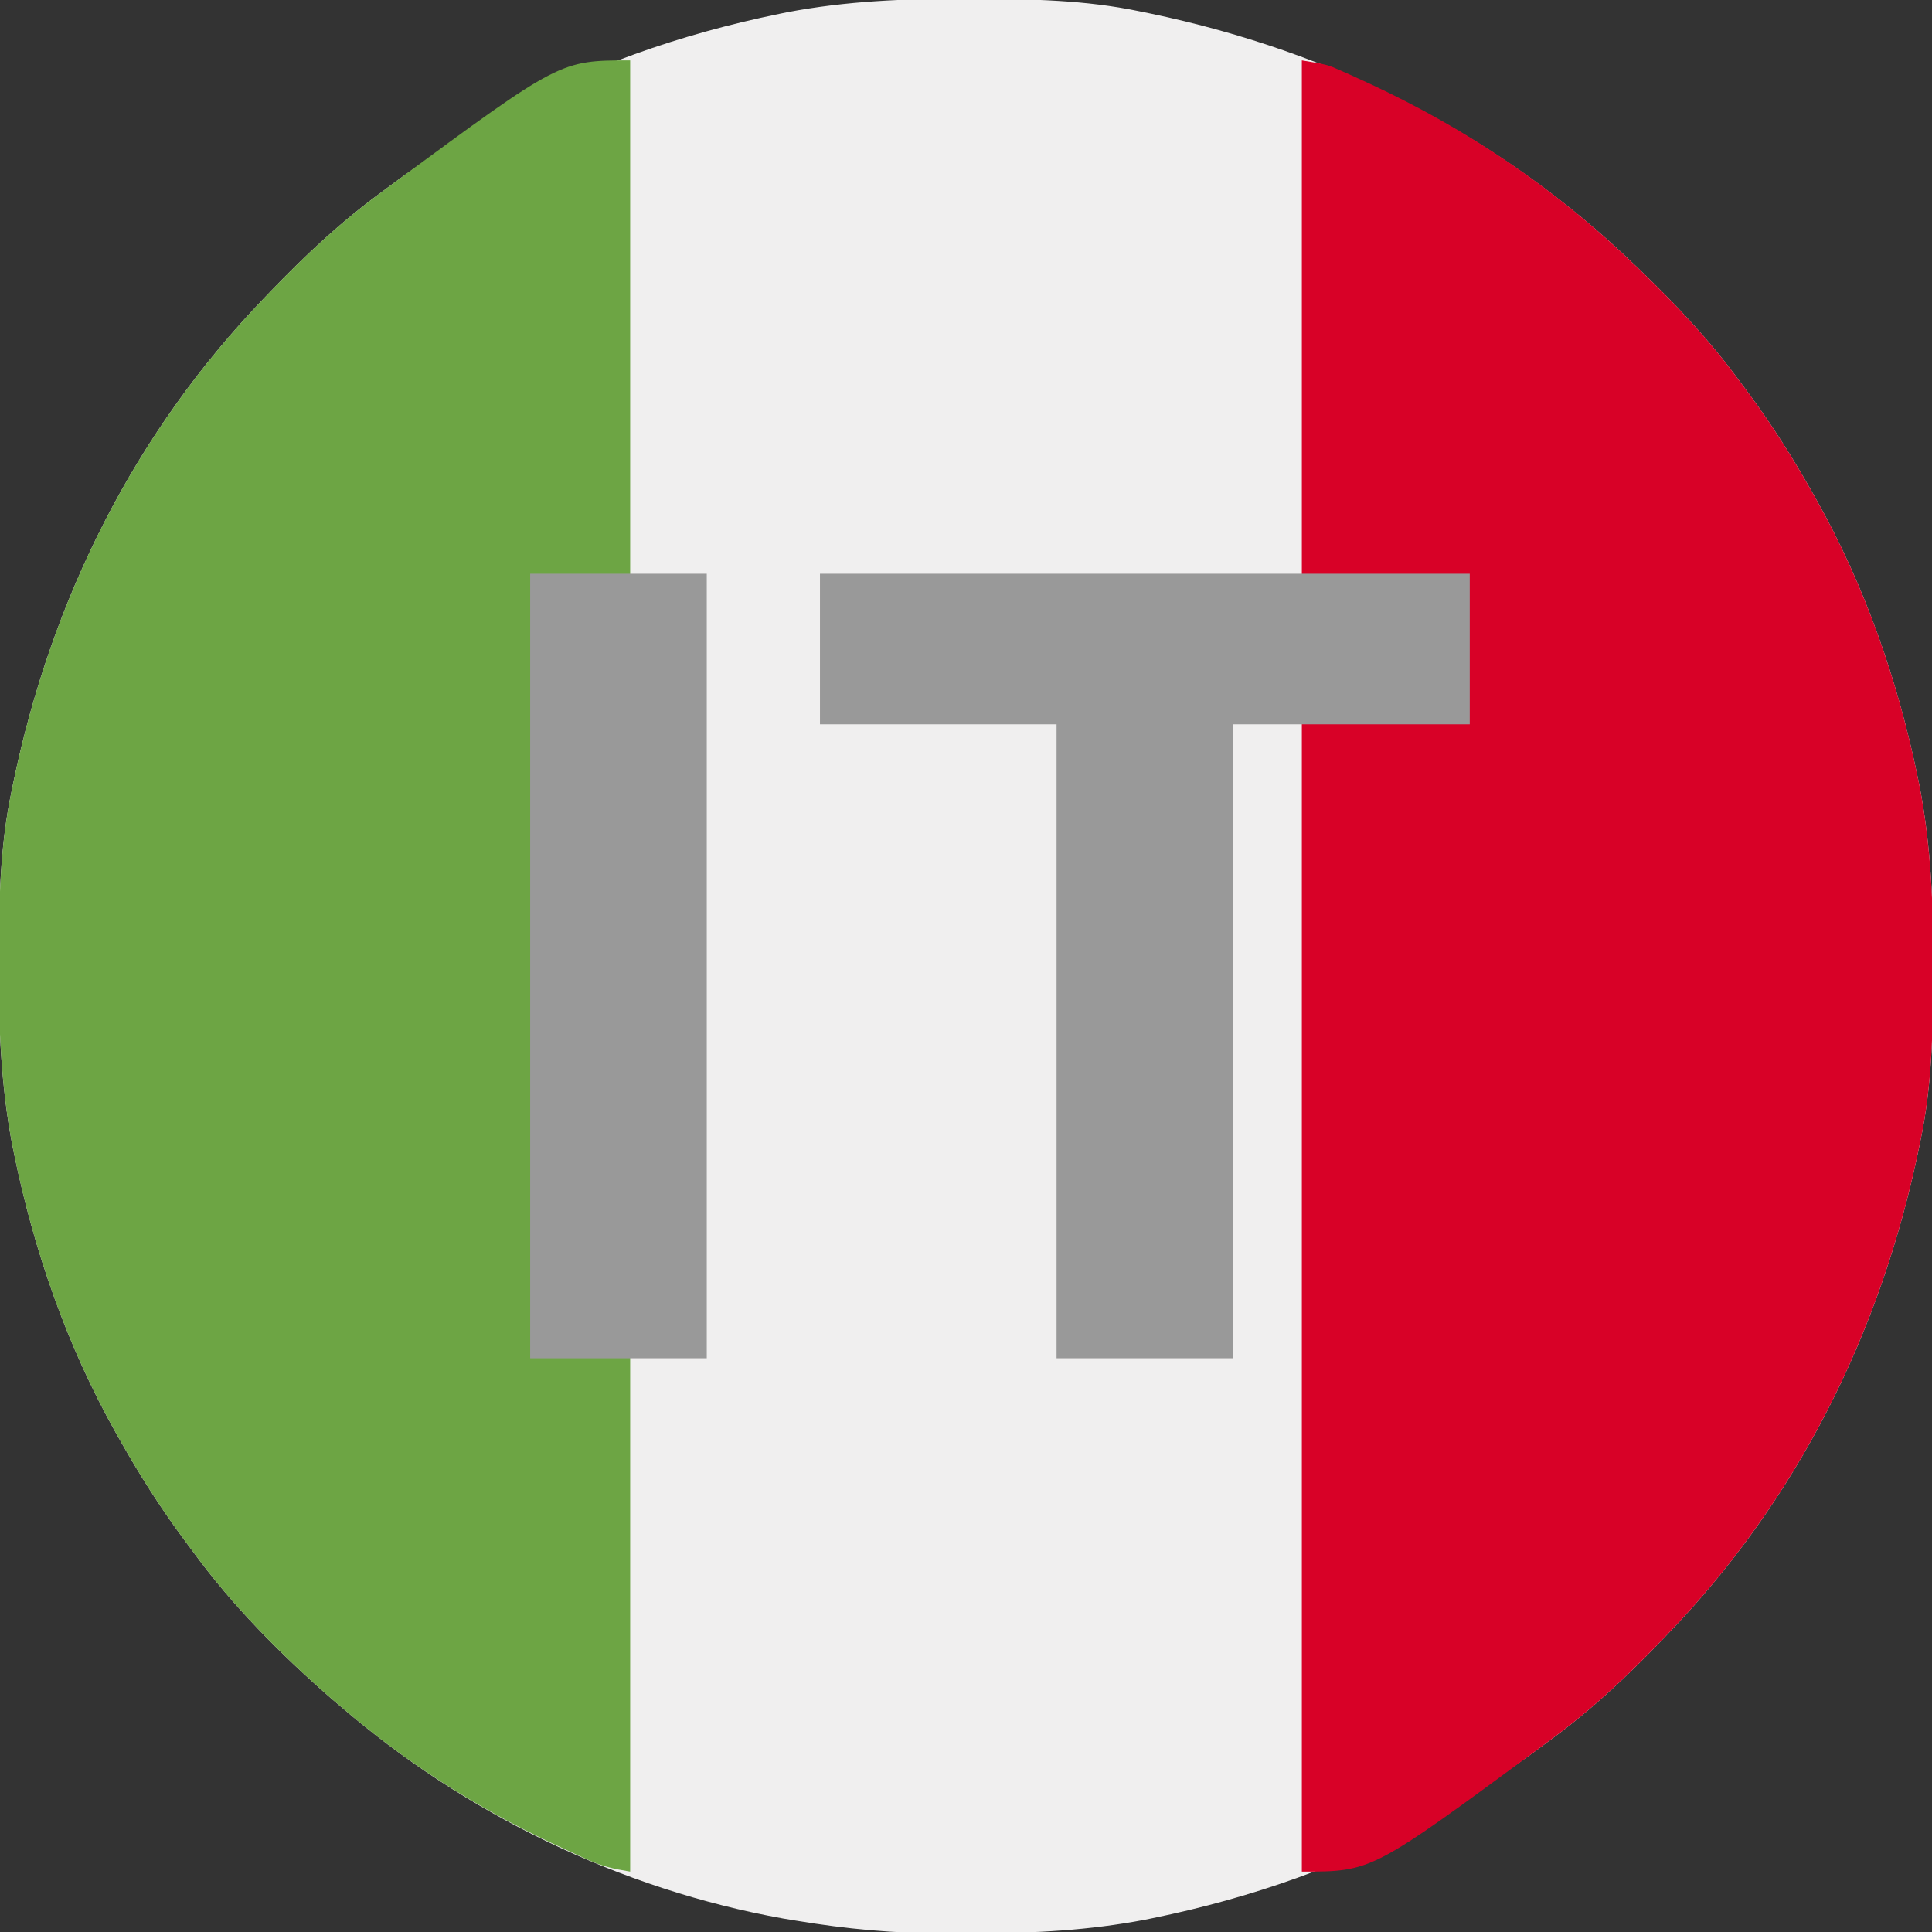 <?xml version="1.0" encoding="UTF-8"?>
<svg version="1.1" xmlns="http://www.w3.org/2000/svg" width="512" height="512">
<rect width="100%" height="100%" fill="#333333" stroke="none"/>
<path d="M0 0 C1.018 0.002 2.036 0.004 3.085 0.007 C17.694 0.056 32.026 0.307 46.375 3.312 C47.35 3.511 48.325 3.71 49.329 3.915 C97.711 14.035 141.699 35.952 177.375 70.312 C178.364 71.261 178.364 71.261 179.373 72.228 C188.861 81.372 197.601 90.67 205.375 101.312 C206.233 102.464 207.091 103.615 207.949 104.766 C213.987 112.955 219.37 121.458 224.375 130.312 C224.777 131.02 225.179 131.727 225.594 132.456 C238.619 155.591 247.368 180.762 252.688 206.75 C252.835 207.469 252.982 208.188 253.134 208.928 C256.108 224.575 256.748 240.048 256.688 255.938 C256.685 256.955 256.683 257.973 256.681 259.022 C256.631 273.631 256.38 287.963 253.375 302.312 C253.077 303.775 253.077 303.775 252.773 305.267 C242.652 353.648 220.736 397.637 186.375 433.312 C185.743 433.972 185.111 434.631 184.459 435.311 C175.315 444.799 166.018 453.539 155.375 461.312 C154.224 462.171 153.073 463.029 151.922 463.887 C143.732 469.924 135.23 475.307 126.375 480.312 C125.668 480.715 124.961 481.117 124.232 481.531 C101.097 494.557 75.925 503.306 49.938 508.625 C49.219 508.772 48.5 508.92 47.759 509.072 C33.083 511.861 18.558 512.661 3.648 512.628 C0.708 512.625 -2.23 512.649 -5.17 512.674 C-18.543 512.718 -31.439 511.513 -44.625 509.312 C-46.331 509.03 -46.331 509.03 -48.071 508.742 C-91.338 500.97 -132.388 480.983 -165.625 452.312 C-166.37 451.678 -167.115 451.044 -167.883 450.391 C-181.388 438.579 -194.059 425.829 -204.625 411.312 C-205.481 410.163 -206.338 409.013 -207.195 407.863 C-213.235 399.673 -218.619 391.169 -223.625 382.312 C-224.027 381.605 -224.429 380.898 -224.844 380.169 C-237.869 357.034 -246.618 331.863 -251.938 305.875 C-252.085 305.156 -252.232 304.437 -252.384 303.697 C-255.358 288.05 -255.998 272.577 -255.938 256.688 C-255.935 255.67 -255.933 254.652 -255.931 253.603 C-255.881 238.994 -255.63 224.662 -252.625 210.312 C-252.426 209.338 -252.228 208.363 -252.023 207.358 C-241.902 158.977 -219.986 114.988 -185.625 79.312 C-184.993 78.653 -184.361 77.994 -183.709 77.314 C-174.565 67.826 -165.268 59.086 -154.625 51.312 C-153.474 50.454 -152.323 49.596 -151.172 48.738 C-142.982 42.701 -134.48 37.318 -125.625 32.312 C-124.918 31.91 -124.211 31.508 -123.482 31.094 C-100.347 18.068 -75.175 9.319 -49.188 4 C-48.469 3.853 -47.75 3.705 -47.009 3.553 C-31.363 0.58 -15.889 -0.061 0 0 Z " fill="#F0EFEF" transform="translate(255.625,-0.312)"/>
<path d="M0 0 C6.765 1.127 6.765 1.127 10.258 2.68 C11.038 3.026 11.818 3.372 12.622 3.728 C13.448 4.107 14.274 4.485 15.125 4.875 C16.434 5.472 16.434 5.472 17.769 6.081 C43.84 18.172 67.297 34.06 88 54 C88.659 54.632 89.319 55.264 89.998 55.916 C99.486 65.06 108.226 74.357 116 85 C116.858 86.151 117.716 87.302 118.574 88.453 C124.612 96.643 129.995 105.145 135 114 C135.603 115.061 135.603 115.061 136.219 116.143 C149.244 139.278 157.993 164.45 163.312 190.438 C163.46 191.156 163.607 191.875 163.759 192.616 C166.733 208.262 167.373 223.736 167.312 239.625 C167.309 241.152 167.309 241.152 167.306 242.71 C167.256 257.319 167.005 271.651 164 286 C163.702 287.462 163.702 287.462 163.398 288.954 C153.277 337.336 131.361 381.324 97 417 C96.052 417.989 96.052 417.989 95.084 418.998 C85.94 428.486 76.643 437.226 66 445 C64.849 445.858 63.698 446.716 62.547 447.574 C18.563 480 18.563 480 0 480 C0 321.6 0 163.2 0 0 Z " fill="#D80127" transform="translate(345,16)"/>
<path d="M0 0 C0 158.4 0 316.8 0 480 C-4.51 479.248 -7.198 478.677 -11.168 476.883 C-12.134 476.447 -13.1 476.01 -14.095 475.561 C-15.116 475.087 -16.136 474.613 -17.188 474.125 C-18.251 473.632 -19.315 473.14 -20.41 472.633 C-40.916 462.982 -59.829 450.812 -77 436 C-77.745 435.366 -78.49 434.732 -79.258 434.078 C-92.763 422.267 -105.434 409.516 -116 395 C-116.856 393.85 -117.713 392.7 -118.57 391.551 C-124.61 383.361 -129.994 374.856 -135 366 C-135.402 365.293 -135.804 364.586 -136.219 363.857 C-149.244 340.722 -157.993 315.55 -163.312 289.562 C-163.46 288.844 -163.607 288.125 -163.759 287.384 C-166.733 271.738 -167.373 256.264 -167.312 240.375 C-167.31 239.357 -167.308 238.339 -167.306 237.29 C-167.256 222.681 -167.005 208.349 -164 194 C-163.801 193.025 -163.603 192.05 -163.398 191.046 C-153.277 142.664 -131.361 98.676 -97 63 C-96.368 62.341 -95.736 61.681 -95.084 61.002 C-85.94 51.514 -76.643 42.774 -66 35 C-64.849 34.142 -63.698 33.284 -62.547 32.426 C-18.563 0 -18.563 0 0 0 Z " fill="#6DA544" transform="translate(167,16)"/>
<g fill="#999999">
  <path d="M80 693H236V0H80Z" transform="translate(116.5, 359.95) scale(0.3, -0.3)"/>
  <path d="M594 693V560H385V0H229V560H20V693Z" transform="translate(211.3, 359.95) scale(0.3, -0.3)"/>
</g>
</svg>
